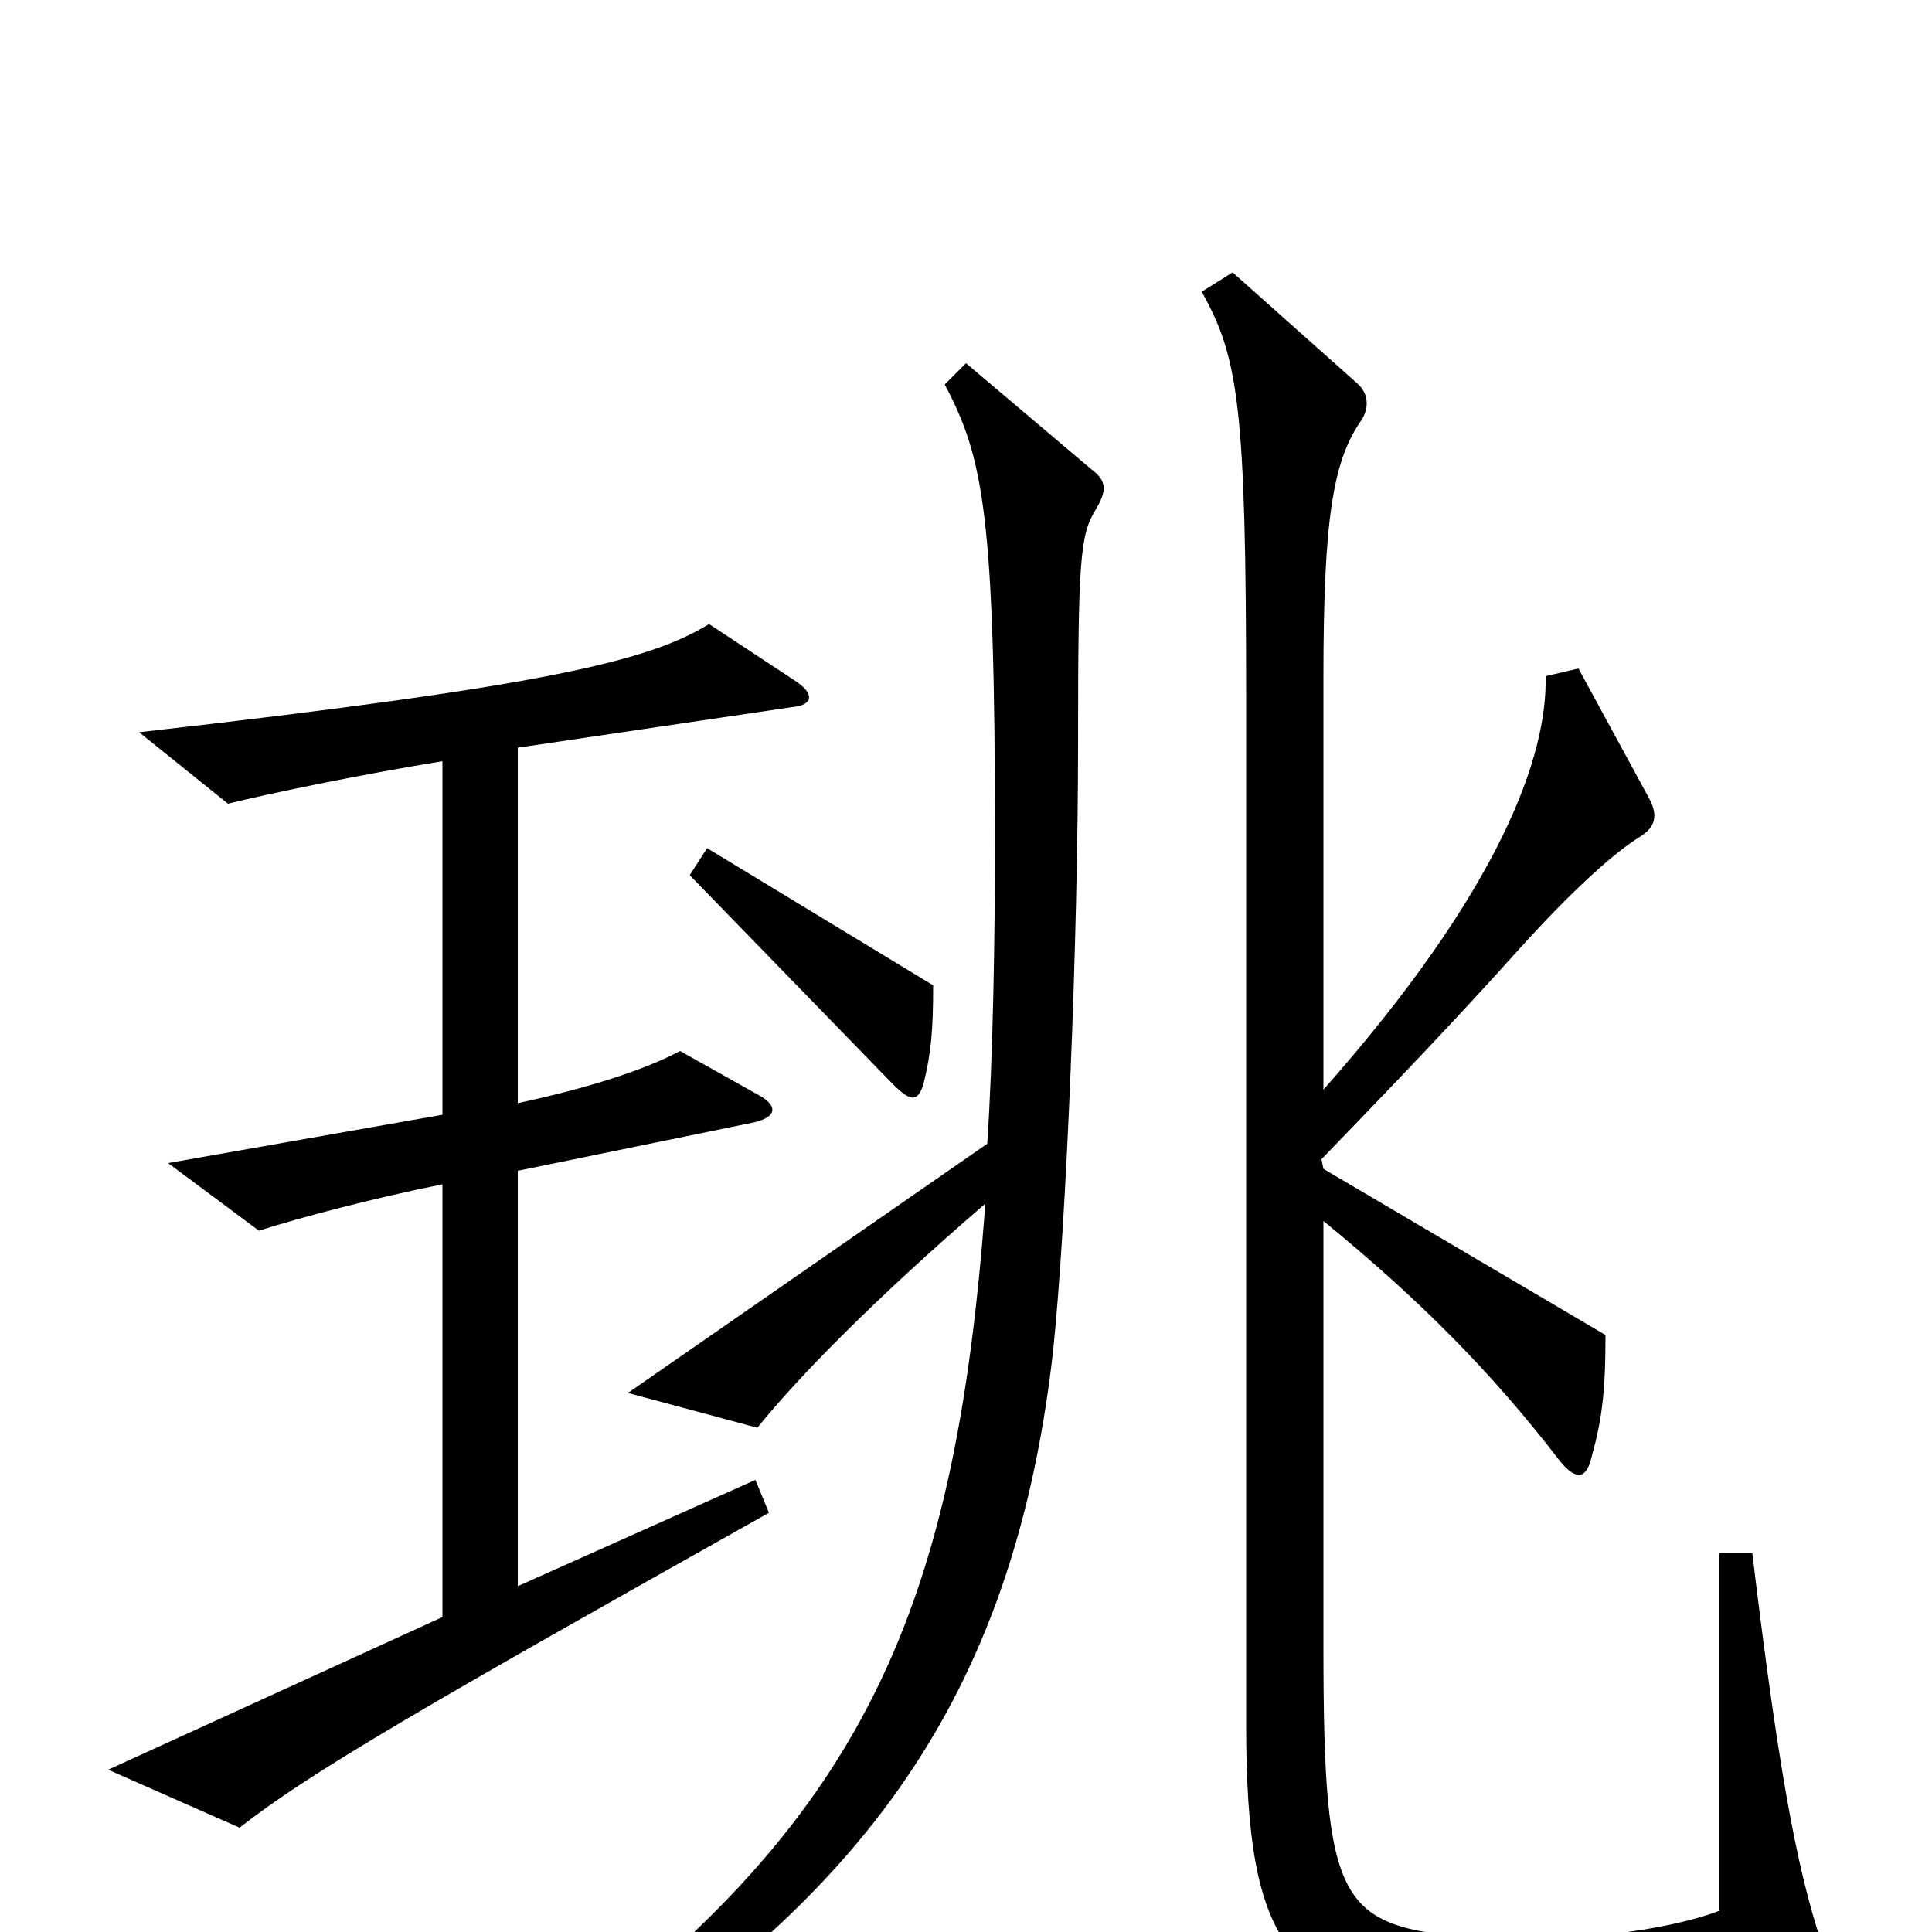 <svg xmlns="http://www.w3.org/2000/svg" viewBox="0 -1000 1000 1000">
	<path fill="#000000" d="M483 -490L366 -561L357 -547L462 -439C471 -430 475 -429 478 -439C482 -455 483 -467 483 -490ZM945 12C932 -25 922 -71 907 -196H890V-11C861 0 808 6 763 3C693 -3 685 -13 685 -148V-368C734 -328 772 -290 808 -243C815 -235 820 -234 823 -243C829 -264 831 -278 831 -309L685 -395L684 -400C744 -462 764 -484 792 -515C816 -541 836 -559 849 -567C857 -572 858 -578 854 -586L817 -654L800 -650C801 -609 777 -540 685 -436V-649C685 -732 690 -762 705 -783C709 -790 708 -797 702 -802L638 -859L622 -849C641 -815 645 -790 645 -638V-107C645 7 667 34 750 40C816 45 902 39 938 30C947 28 948 21 945 12ZM411 -648L367 -677C336 -658 284 -645 72 -621L118 -584C138 -589 186 -599 229 -606V-423L87 -398L134 -363C156 -370 194 -380 229 -387V-163L56 -84L124 -54C161 -83 220 -117 398 -217L391 -234L268 -179V-394L390 -419C403 -422 402 -428 393 -433L352 -456C333 -446 305 -437 268 -429V-613L410 -634C421 -635 422 -641 411 -648ZM567 -736C573 -746 573 -751 565 -757L500 -812L489 -801C509 -763 515 -734 515 -566C515 -515 514 -453 511 -408L325 -279L392 -261C413 -287 452 -327 510 -377C494 -161 446 -51 265 76L276 91C434 -7 523 -107 545 -300C552 -366 558 -516 558 -614C558 -710 559 -723 567 -736Z"/>
</svg>